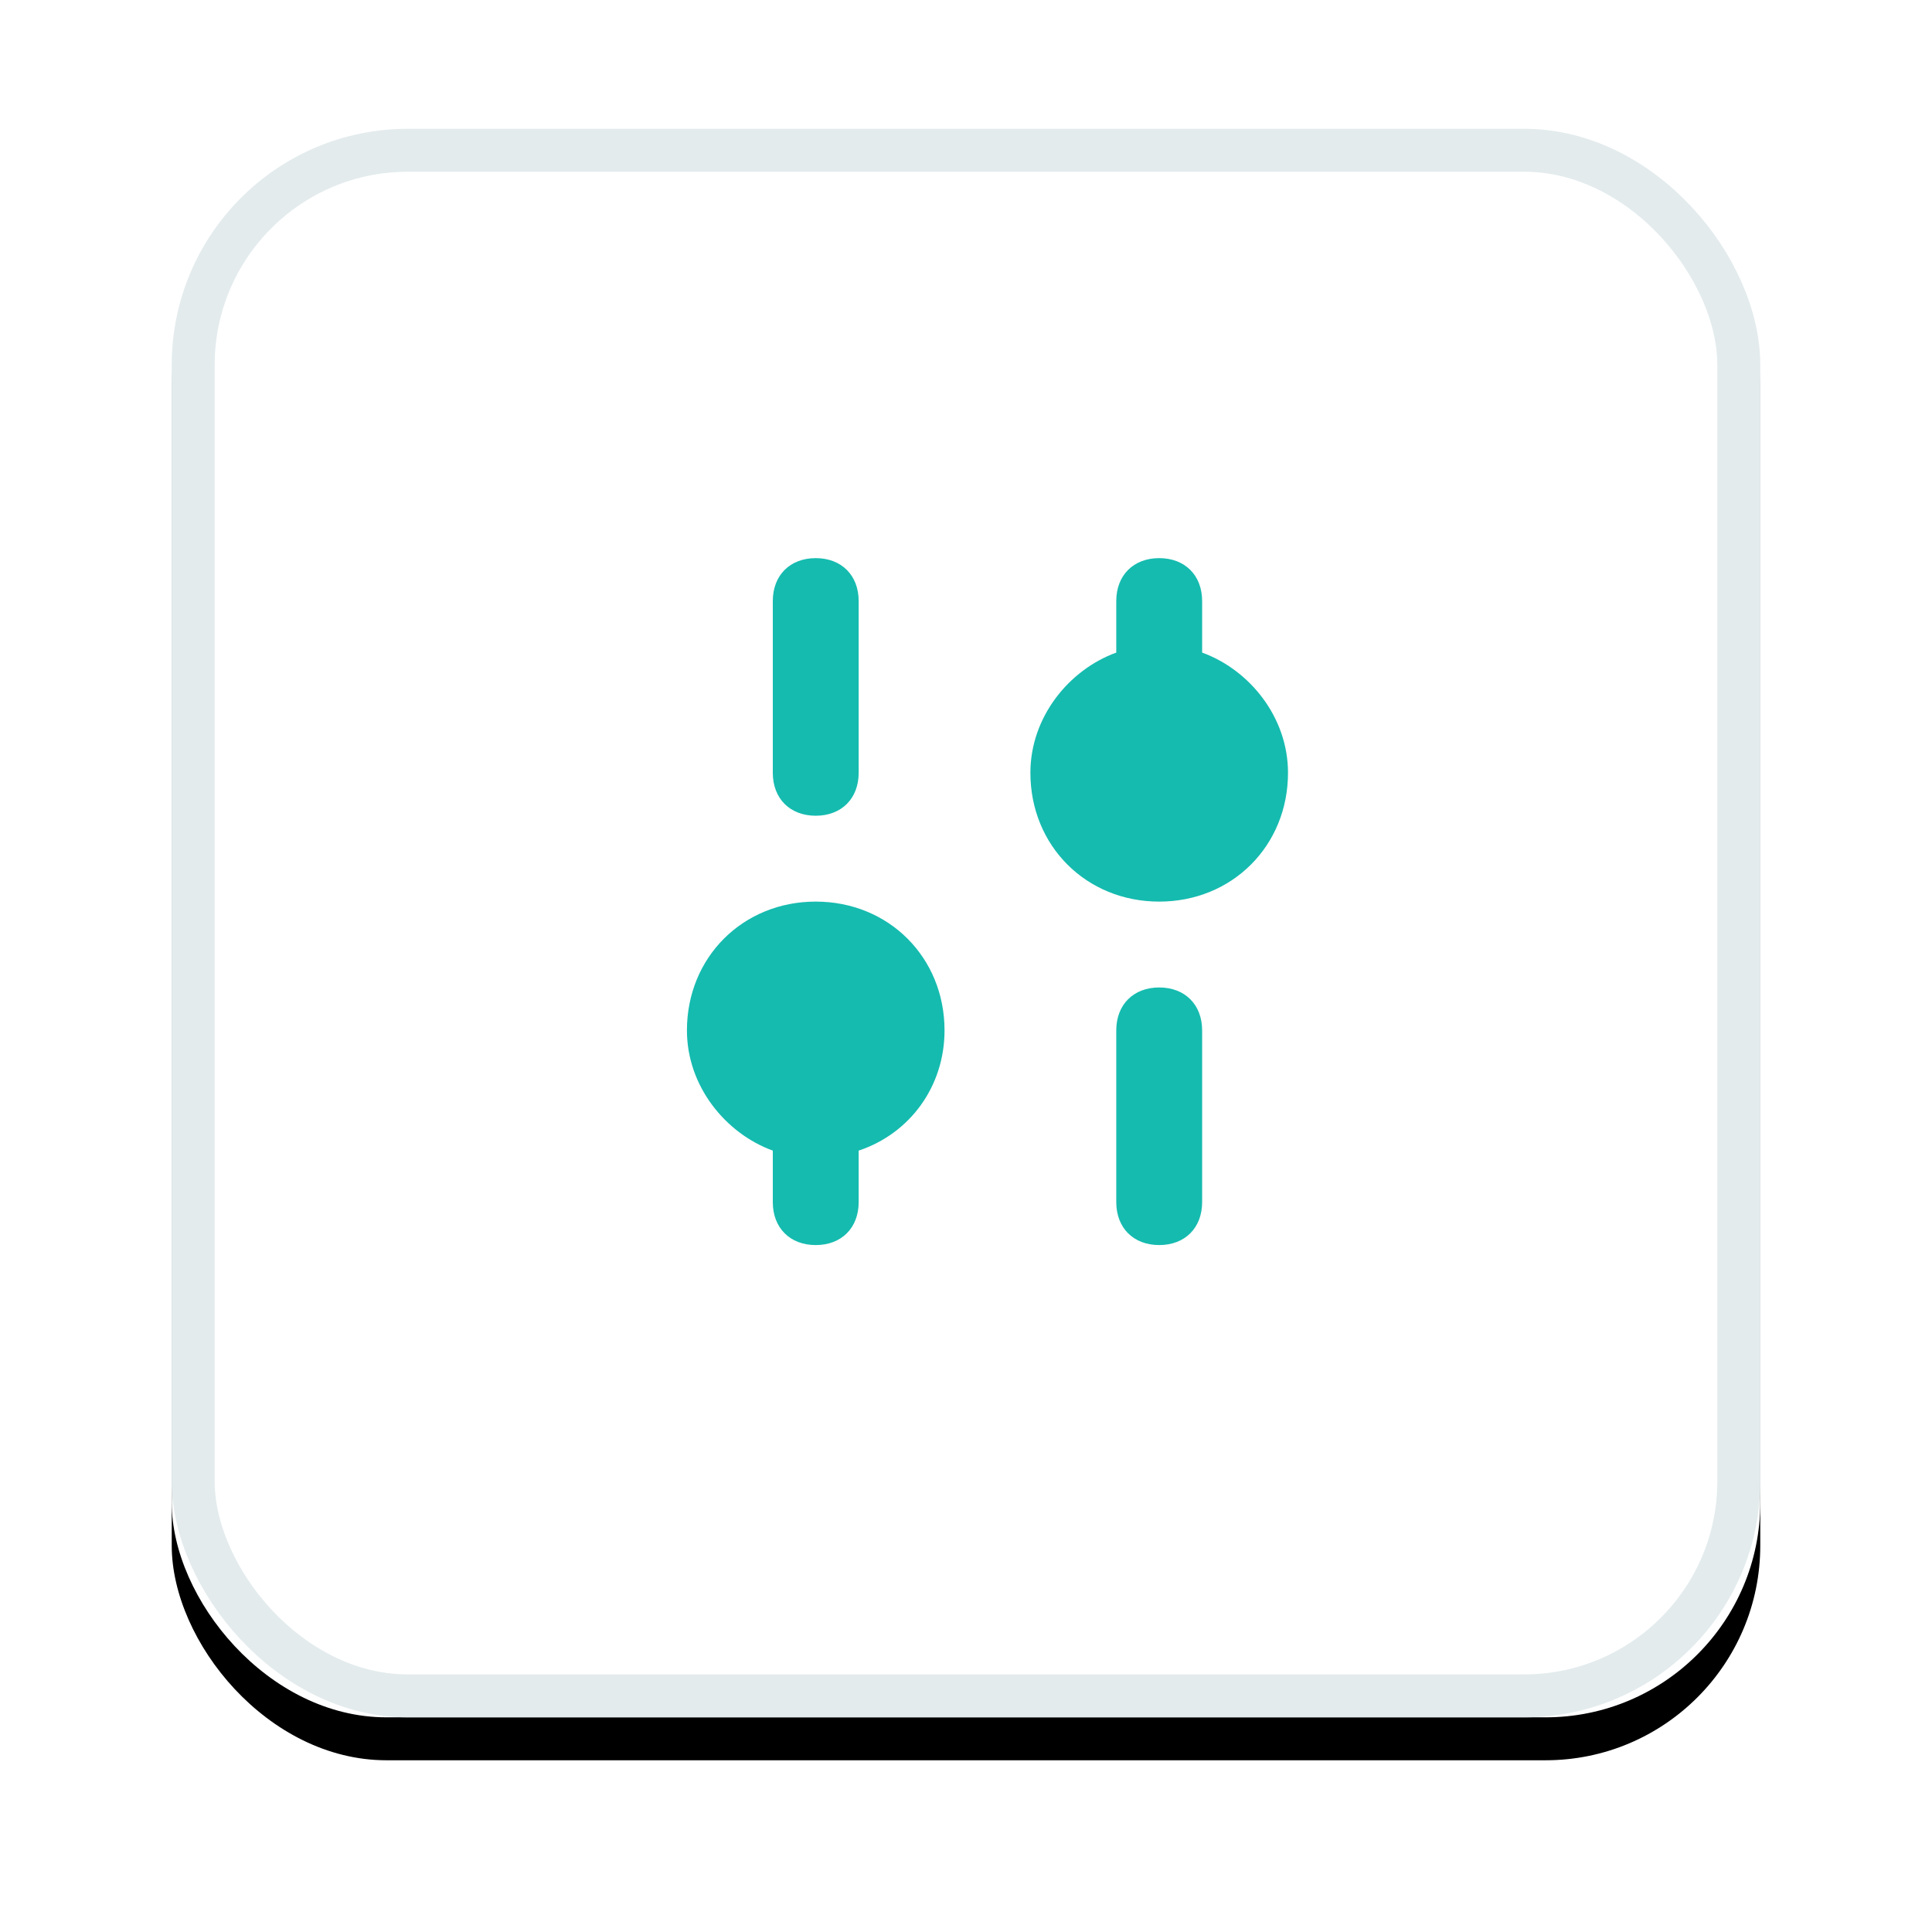 <?xml version="1.0" encoding="UTF-8"?>
<svg width="45px" height="45px" viewBox="0 0 45 45" version="1.1" xmlns="http://www.w3.org/2000/svg" xmlns:xlink="http://www.w3.org/1999/xlink">
    <!-- Generator: sketchtool 49 (51002) - http://www.bohemiancoding.com/sketch -->
    <title>1B069CE7-6262-4E90-AD89-AACE42B427B5</title>
    <desc>Created with sketchtool.</desc>
    <defs>
        <rect id="path-1" x="0" y="0" width="37" height="37" rx="5"></rect>
        <filter x="-17.6%" y="-14.9%" width="135.1%" height="135.1%" filterUnits="objectBoundingBox" id="filter-2">
            <feOffset dx="0" dy="1" in="SourceAlpha" result="shadowOffsetOuter1"></feOffset>
            <feGaussianBlur stdDeviation="2" in="shadowOffsetOuter1" result="shadowBlurOuter1"></feGaussianBlur>
            <feComposite in="shadowBlurOuter1" in2="SourceAlpha" operator="out" result="shadowBlurOuter1"></feComposite>
            <feColorMatrix values="0 0 0 0 0.89   0 0 0 0 0.922   0 0 0 0 0.929  0 0 0 0.67 0" type="matrix" in="shadowBlurOuter1"></feColorMatrix>
        </filter>
    </defs>
    <g id="Genesis-WebApp" stroke="none" stroke-width="1" fill="none" fillRule="evenodd">
        <g id="Traders-" transform="translate(-1432, -25)">
            <g id="Top-Bar" transform="translate(-1, -3)">
                <g id="Search" transform="translate(126, 25)">
                    <g id="Filter_CTA_Normal" transform="translate(1311, 6)">
                        <g id="Rectangle-5">
                            <use fill="black" fillOpacity="1" filter="url(#filter-2)" xlink:href="#path-1"></use>
                            <use fill="#FFFFFF" fillRule="evenodd" xlink:href="#path-1"></use>
                            <rect stroke="#E3EBED" strokeWidth="1" x="0.5" y="0.5" width="36" height="36" rx="5"></rect>
                        </g>
                        <g id="preferences-circle-rotate" transform="translate(12, 10)" fill="#15BBAF" fillRule="nonzero">
                            <path d="M4,5 L4,1 C4,0.4 3.6,0 3,0 C2.4,0 2,0.4 2,1 L2,5 C2,5.6 2.4,6 3,6 C3.6,6 4,5.6 4,5 Z" id="Shape"></path>
                            <path d="M0,11 C0,12.3 0.9,13.4 2,13.8 C2,13.9 2,13.9 2,14 L2,15 C2,15.6 2.4,16 3,16 C3.6,16 4,15.6 4,15 L4,14 C4,13.9 4,13.9 4,13.8 C5.2,13.4 6,12.3 6,11 C6,9.3 4.7,8 3,8 C1.3,8 0,9.3 0,11 Z" id="Shape"></path>
                            <path d="M10,11 L10,15 C10,15.6 10.4,16 11,16 C11.6,16 12,15.6 12,15 L12,11 C12,10.4 11.6,10 11,10 C10.4,10 10,10.4 10,11 Z" id="Shape"></path>
                            <path d="M8,5 C8,6.7 9.3,8 11,8 C12.7,8 14,6.7 14,5 C14,3.7 13.1,2.6 12,2.2 C12,2.1 12,2.1 12,2 L12,1 C12,0.4 11.6,0 11,0 C10.4,0 10,0.4 10,1 L10,2 C10,2.1 10,2.1 10,2.2 C8.9,2.6 8,3.7 8,5 Z" id="Shape"></path>
                        </g>
                    </g>
                </g>
            </g>
        </g>
    </g>
</svg>